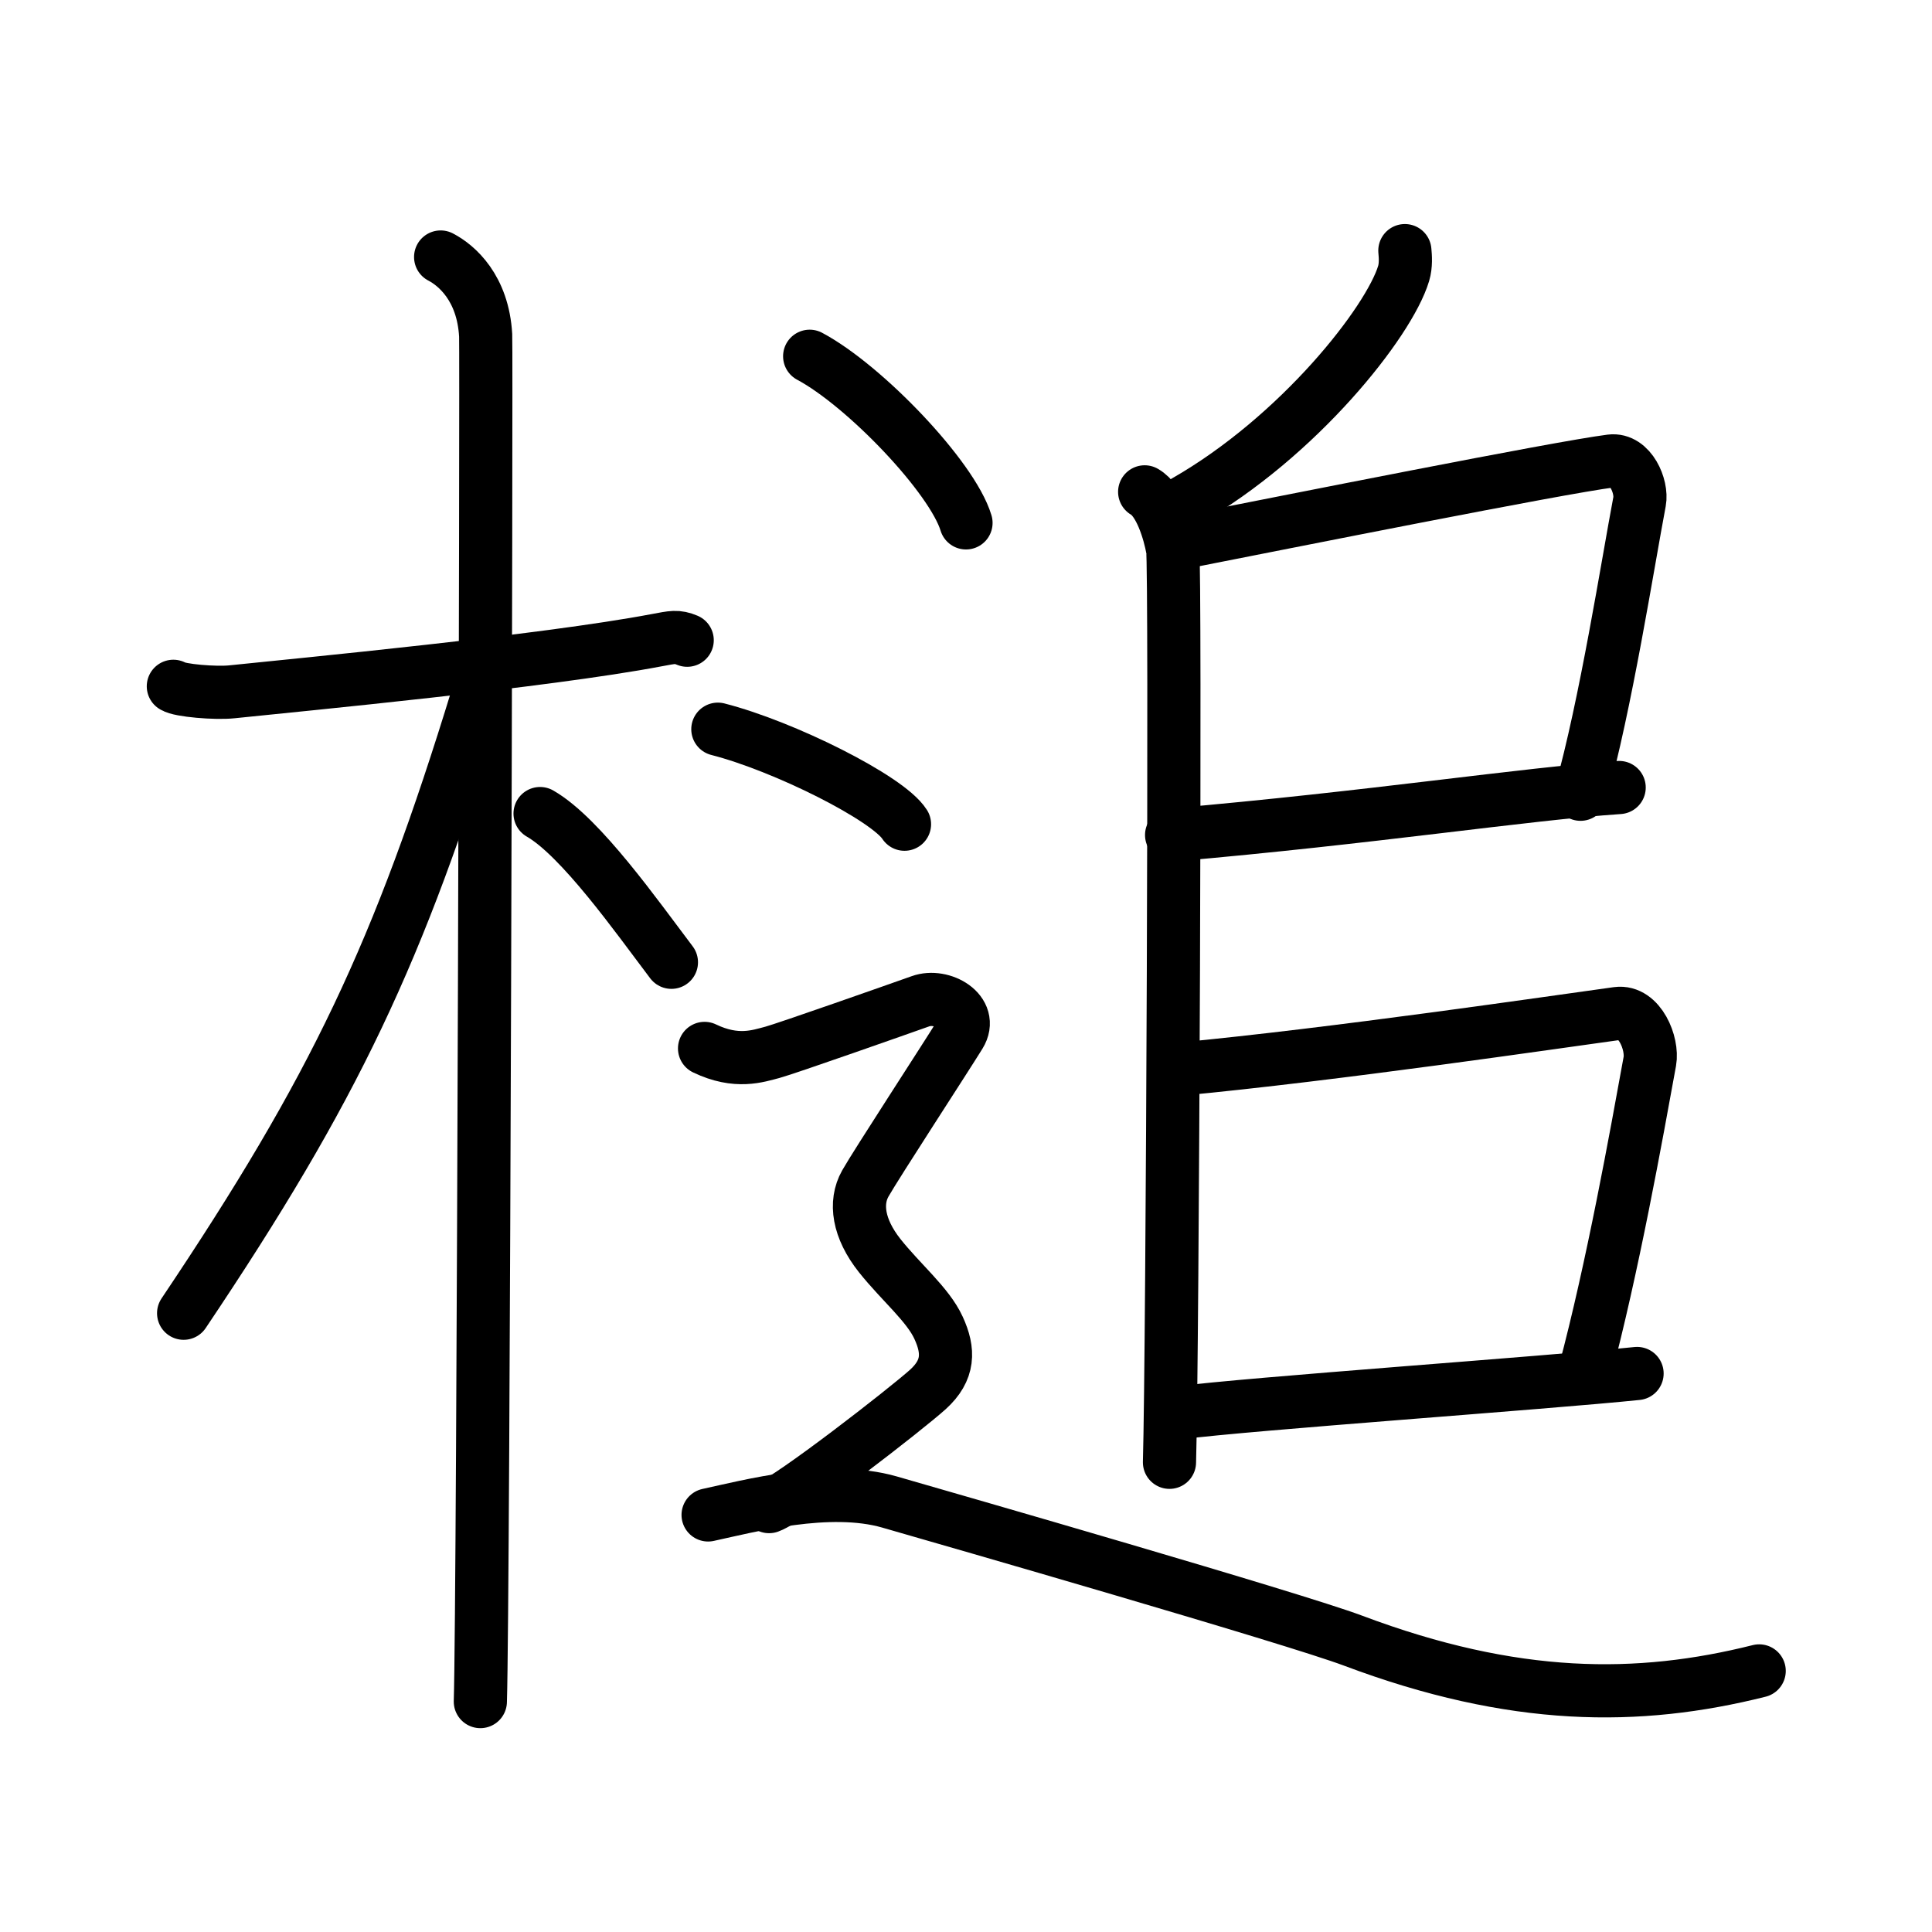 <svg xmlns="http://www.w3.org/2000/svg" width="109" height="109" viewBox="0 0 109 109"><g xmlns:kvg="http://kanjivg.tagaini.net" id="kvg:StrokePaths_069cc" style="fill:none;stroke:#000000;stroke-width:3;stroke-linecap:round;stroke-linejoin:round;"><g id="kvg:069cc" kvg:element="&#27084;"><g id="kvg:069cc-g1" kvg:element="&#26408;" kvg:position="left" kvg:radical="general"><path id="kvg:069cc-s1" kvg:type="&#12752;" d="M9.78,38.72c0.35,0.24,2.39,0.41,3.31,0.31c3.94-0.41,17.62-1.71,23.95-2.91c0.92-0.17,1.15-0.24,1.73,0"/><path id="kvg:069cc-s2" kvg:type="&#12753;" d="M24.86,14.5c0.91,0.47,2.39,1.75,2.54,4.42c0.05,0.95-0.12,71.25-0.3,77.08"/><path id="kvg:069cc-s3" kvg:type="&#12754;" d="M26.94,39.28C22.5,53.75,18.88,61.4,10.36,74.09"/><path id="kvg:069cc-s4" kvg:type="&#12756;/&#12751;" d="M30.47,45.9c2.3,1.32,5.47,5.83,7.41,8.39"/></g><g id="kvg:069cc-g2" kvg:element="&#36861;" kvg:position="right"><g id="kvg:069cc-g3" kvg:element="&#20031;"><path id="kvg:069cc-s5" kvg:type="&#12754;" d="M79.26,14.14c0.03,0.32,0.07,0.83-0.07,1.29c-0.82,2.73-5.91,9.2-12.32,12.86"/></g><path id="kvg:069cc-s6" kvg:type="&#12753;" d="M64.58,27.75c0.88,0.5,1.4,2.25,1.58,3.25c0.17,1,0,45.25-0.18,51.5"/><path id="kvg:069cc-s7" kvg:type="&#12757;" d="M66.78,30.59c5.91-1.16,21.06-4.19,24.1-4.58c1.11-0.14,1.78,1.44,1.62,2.29c-0.66,3.48-1.91,11.49-3.33,16.51"/><path id="kvg:069cc-s8" kvg:type="&#12752;" d="M66.1,47.11c11.31-0.98,19.91-2.32,25.25-2.68"/><path id="kvg:069cc-s9" kvg:type="&#12757;" d="M66.54,60.32c8.71-0.82,21.27-2.67,24.71-3.14c1.26-0.17,2.01,1.7,1.83,2.7c-0.75,4.12-2.1,11.66-3.69,17.6"/><path id="kvg:069cc-s10" kvg:type="&#12752;" d="M66.5,79.71c4.04-0.52,20.73-1.69,25.86-2.22"/><g id="kvg:069cc-g4" kvg:element="&#36790;" kvg:position="nyo"><path id="kvg:069cc-s11" kvg:type="&#12756;" d="M45.68,20.1c3.11,1.66,8.04,6.82,8.82,9.4"/><path id="kvg:069cc-s12" kvg:type="&#12756;" d="M40.5,41.14c3.72,0.95,9.6,3.89,10.53,5.36"/><path id="kvg:069cc-s13" kvg:type="&#12747;" d="M39.75,59.15c1.81,0.87,3.02,0.43,3.83,0.22c0.81-0.22,7.14-2.45,8.35-2.88c1.21-0.44,3.02,0.59,2.22,1.89s-4.72,7.31-5.33,8.39s-0.4,2.54,0.81,4.07c1.21,1.52,2.72,2.76,3.32,4.07c0.6,1.3,0.6,2.39-0.6,3.48c-1.21,1.09-7.75,6.18-8.96,6.61"/><path id="kvg:069cc-s14" kvg:type="&#12751;" d="M39.95,85.47c2.27-0.49,6.82-1.71,10.23-0.73c3.41,0.98,22.79,6.56,26.15,7.82c9.09,3.42,16.1,3.42,22.92,1.71"/></g></g></g></g></svg>